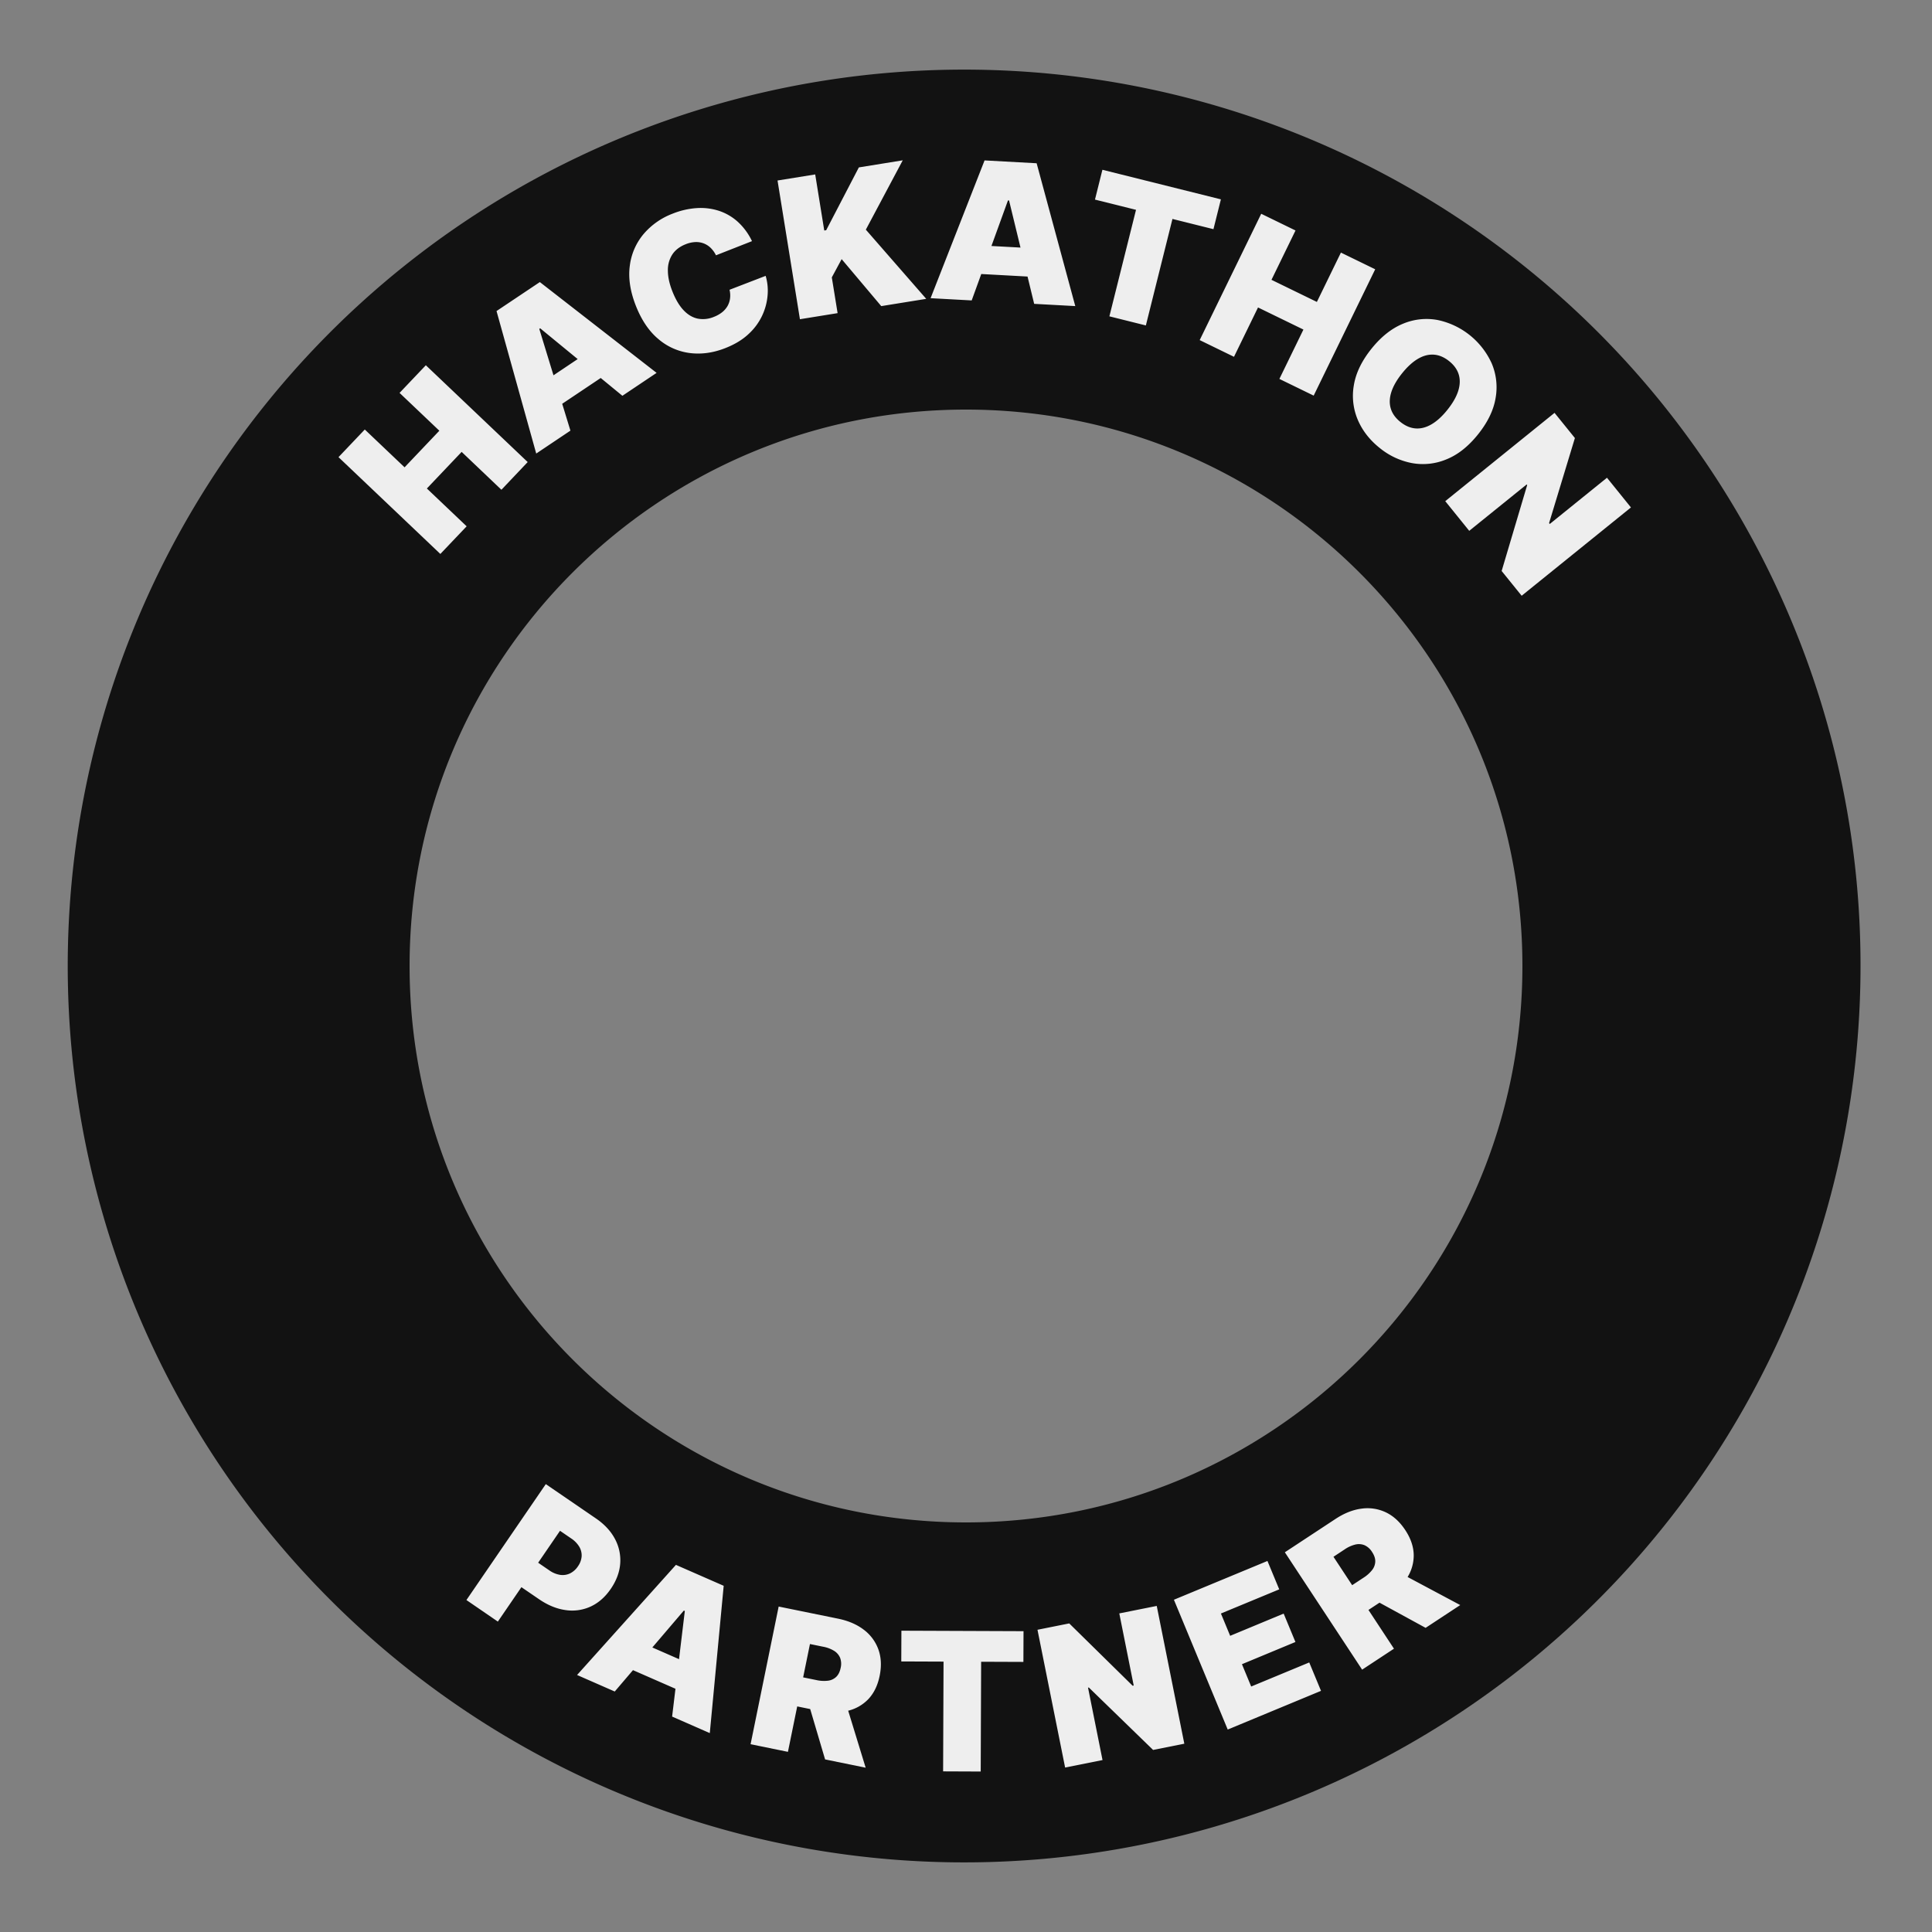 <svg id="SvgjsSvg1019" width="288" height="288" xmlns="http://www.w3.org/2000/svg" version="1.1" xmlns:xlink="http://www.w3.org/1999/xlink" xmlns:svgjs="http://svgjs.com/svgjs"><rect width="100%" height="100%" fill="#808080" stroke="none"/><defs id="SvgjsDefs1020"></defs><g id="SvgjsG1021"><svg xmlns="http://www.w3.org/2000/svg" xmlns:svgjs="http://svgjs.com/svgjs" xmlns:xlink="http://www.w3.org/1999/xlink" width="288" height="288"><svg xmlns="http://www.w3.org/2000/svg" width="288" height="288" data-name="Layer 1" viewBox="0 0 2000 2000"><path fill="#121212" d="M1853.09,639.45A927.94,927.94,0,1,0,1926,1000,922.51,922.51,0,0,0,1853.09,639.45ZM1000,1576c-318.12,0-576-257.88-576-576s257.88-576,576-576,576,257.88,576,576S1318.12,1576,1000,1576Z" class="color000 svgShape colorddd"></path><path fill="#eeeeee" d="M455.85 573.45L350.42 473.24l27.21-28.62 41.18 39.14 36-37.88-41.19-39.15 27.21-28.62L546.27 478.32 519.07 507 477.89 467.8l-36 37.89 41.18 39.14zM590.5 445.79l-35.4 23.72L514 322l44.84-30L679.71 386l-35.4 23.72-85.1-69.85-.94.63zM552 402.55L618.5 358 635 382.5 568.4 427.09zM778.46 249.63l-37.28 14.66a27.58 27.58 0 00-5.38-7.57 21.29 21.29 0 00-7.19-4.69 21.73 21.73 0 00-8.77-1.44 30.2 30.2 0 00-10 2.23q-9.25 3.65-13.87 10.64a29.54 29.54 0 00-4.58 16.69q0 9.68 4.66 21.44 4.89 12.44 11.52 19.48t14.62 8.75A29.1 29.1 0 00739.08 328a32.21 32.21 0 008.61-4.88 22.53 22.53 0 005.54-6.49 21.39 21.39 0 002.53-7.83 25.24 25.24 0 00-.54-8.83l37.38-14.4A53.9 53.9 0 01794.66 305a60.88 60.88 0 01-19.48 40.52q-9.43 9-24.31 14.83-18.64 7.33-36.56 5.14a61.94 61.94 0 01-32.58-14.35q-14.67-12.17-23.51-34.63T652 274.93a62.92 62.92 0 0114.3-32.72 73.68 73.68 0 0129.92-21 81.62 81.62 0 0125-5.78 61.37 61.37 0 0122.92 2.78 54.74 54.74 0 0119.57 11.34A64.78 64.78 0 01778.46 249.63zM828.08 330.46L804.9 186.86l39-6.29 9.37 58.05 2-.32 33.81-65 45.44-7.34-38.2 71.78 62.51 71.63-46.56 7.52-41-48.64-10.18 18.91 6 37zM1005.89 311l-42.55-2.32 55.88-142.62 53.9 2.94 40 147.86-42.55-2.32-26-107-1.13-.06zm-4.81-57.73l80 4.37-1.62 29.5-80-4.37zM1133.51 206.62l7.7-30.87 122.66 30.62-7.71 30.87-42.44-10.59L1186.19 336.9l-37.76-9.43L1176 217.22zM1241.92 352.07l63.69-130.77 35.5 17.29-24.88 51.08 47 22.89 24.88-51.08 35.5 17.28-63.69 130.78-35.5-17.29 24.88-51.09-47-22.88-24.88 51.08zM1530.16 449.52q-15.18 19-33 26.07a63.06 63.06 0 01-35.66 3.77 74.91 74.91 0 01-33.3-15.67q-15.54-12.42-22.65-29.16a63.42 63.42 0 01-4.07-35.63q3.06-18.88 18.14-37.74t32.92-26.1a62.79 62.79 0 0135.6-3.81 79.36 79.36 0 0156 44.77 63.11 63.11 0 014.16 35.62Q1545.32 430.54 1530.16 449.52zm-31.73-25.38q8.16-10.2 11.08-19.37t.59-17q-2.34-7.83-10-13.95t-15.81-6.68q-8.15-.56-16.44 4.31t-16.47 15.07q-8.16 10.2-11.08 19.37t-.58 17q2.32 7.82 10 13.94t15.8 6.68q8.14.57 16.45-4.3T1498.43 424.14zM1688.35 525.31l-113.13 91.41-20.72-25.63 26.42-88.91-.54-.66-59.44 48-24.82-30.72 113.14-91.41 21.07 26.07-26.73 88.07.72.88 59.22-47.85zM482.84 1656.35l82.17-120 51.8 35.46q13.37 9.15 19.78 21.28a46.54 46.54 0 015.44 25.5q-1 13.37-9.72 26.14t-21 18.42a46 46 0 01-25.95 3.58q-13.79-1.93-27.49-11.33l-31-21.18 17.34-25.32 24.38 16.69a26.52 26.52 0 0011.2 4.7 17.68 17.68 0 0010.22-1.48 20.87 20.87 0 008.26-7.35 20.44 20.44 0 003.84-10.32 17.53 17.53 0 00-2.42-9.92 27.24 27.24 0 00-8.47-8.68l-11.49-7.87-64.36 94zM636.38 1751.05l-39-17.1 102.34-114 49.44 21.66-14.39 152.5-39-17.11 13.15-109.3-1-.46zm15.74-55.75l73.38 32.15-11.86 27.06-73.38-32.15zM777 1805.61l29.07-142.52 61.52 12.55q15.87 3.24 26.59 11.44a44.23 44.23 0 0115.12 20.41q4.4 12.21 1.3 27.38t-12.06 24.43a43 43 0 01-22.23 12q-13.31 2.87-29.59-.45l-36.74-7.5 6.13-30.06 28.95 5.9a35.84 35.84 0 0012 .68 15 15 0 008.56-3.95q3.38-3.23 4.61-9.28a17.77 17.77 0 00-.57-10.52 15.55 15.55 0 00-6.28-7.22 33.18 33.18 0 00-11.28-4.22l-13.64-2.79L815.67 1813.5zm96.85-48.38l22.28 72.69-42-8.58-21.45-72.51zM933 1719.92l.13-31.82 126.42.49-.13 31.82-43.75-.17-.44 113.64-38.92-.16.44-113.63zM1197.45 1662.45L1226 1805.08l-32.31 6.46-66.53-64.63-.83.17 15 74.93-38.72 7.75L1074 1687.13l32.87-6.58 65.63 64.52 1.12-.22-14.93-74.66zM1270.93 1790.42l-55.7-134.37 96.83-40.14 12.19 29.39-60.36 25 9.57 23.09 55.38-23 12.18 29.39-55.37 23 9.57 23.1 60.1-24.92 12.18 29.4zM1410.07 1728.42l-80-121.5 52.45-34.52q13.53-8.91 26.91-10.66a44.18 44.18 0 0125.11 3.79q11.73 5.55 20.24 18.48t8.7 25.82a43 43 0 01-7.29 24.19q-7.39 11.42-21.28 20.55l-31.33 20.62-16.87-25.63 24.68-16.24a36 36 0 009-8 15 15 0 003.28-8.84q.12-4.66-3.28-9.83a17.89 17.89 0 00-7.82-7.05 15.64 15.64 0 00-9.55-.69 33.73 33.73 0 00-11 5l-11.62 7.66 62.63 95.15zm34.48-102.63l67.08 35.77-35.83 23.59-66.37-36.24z" class="colorddd svgShape color121212"></path></svg></svg></g></svg>